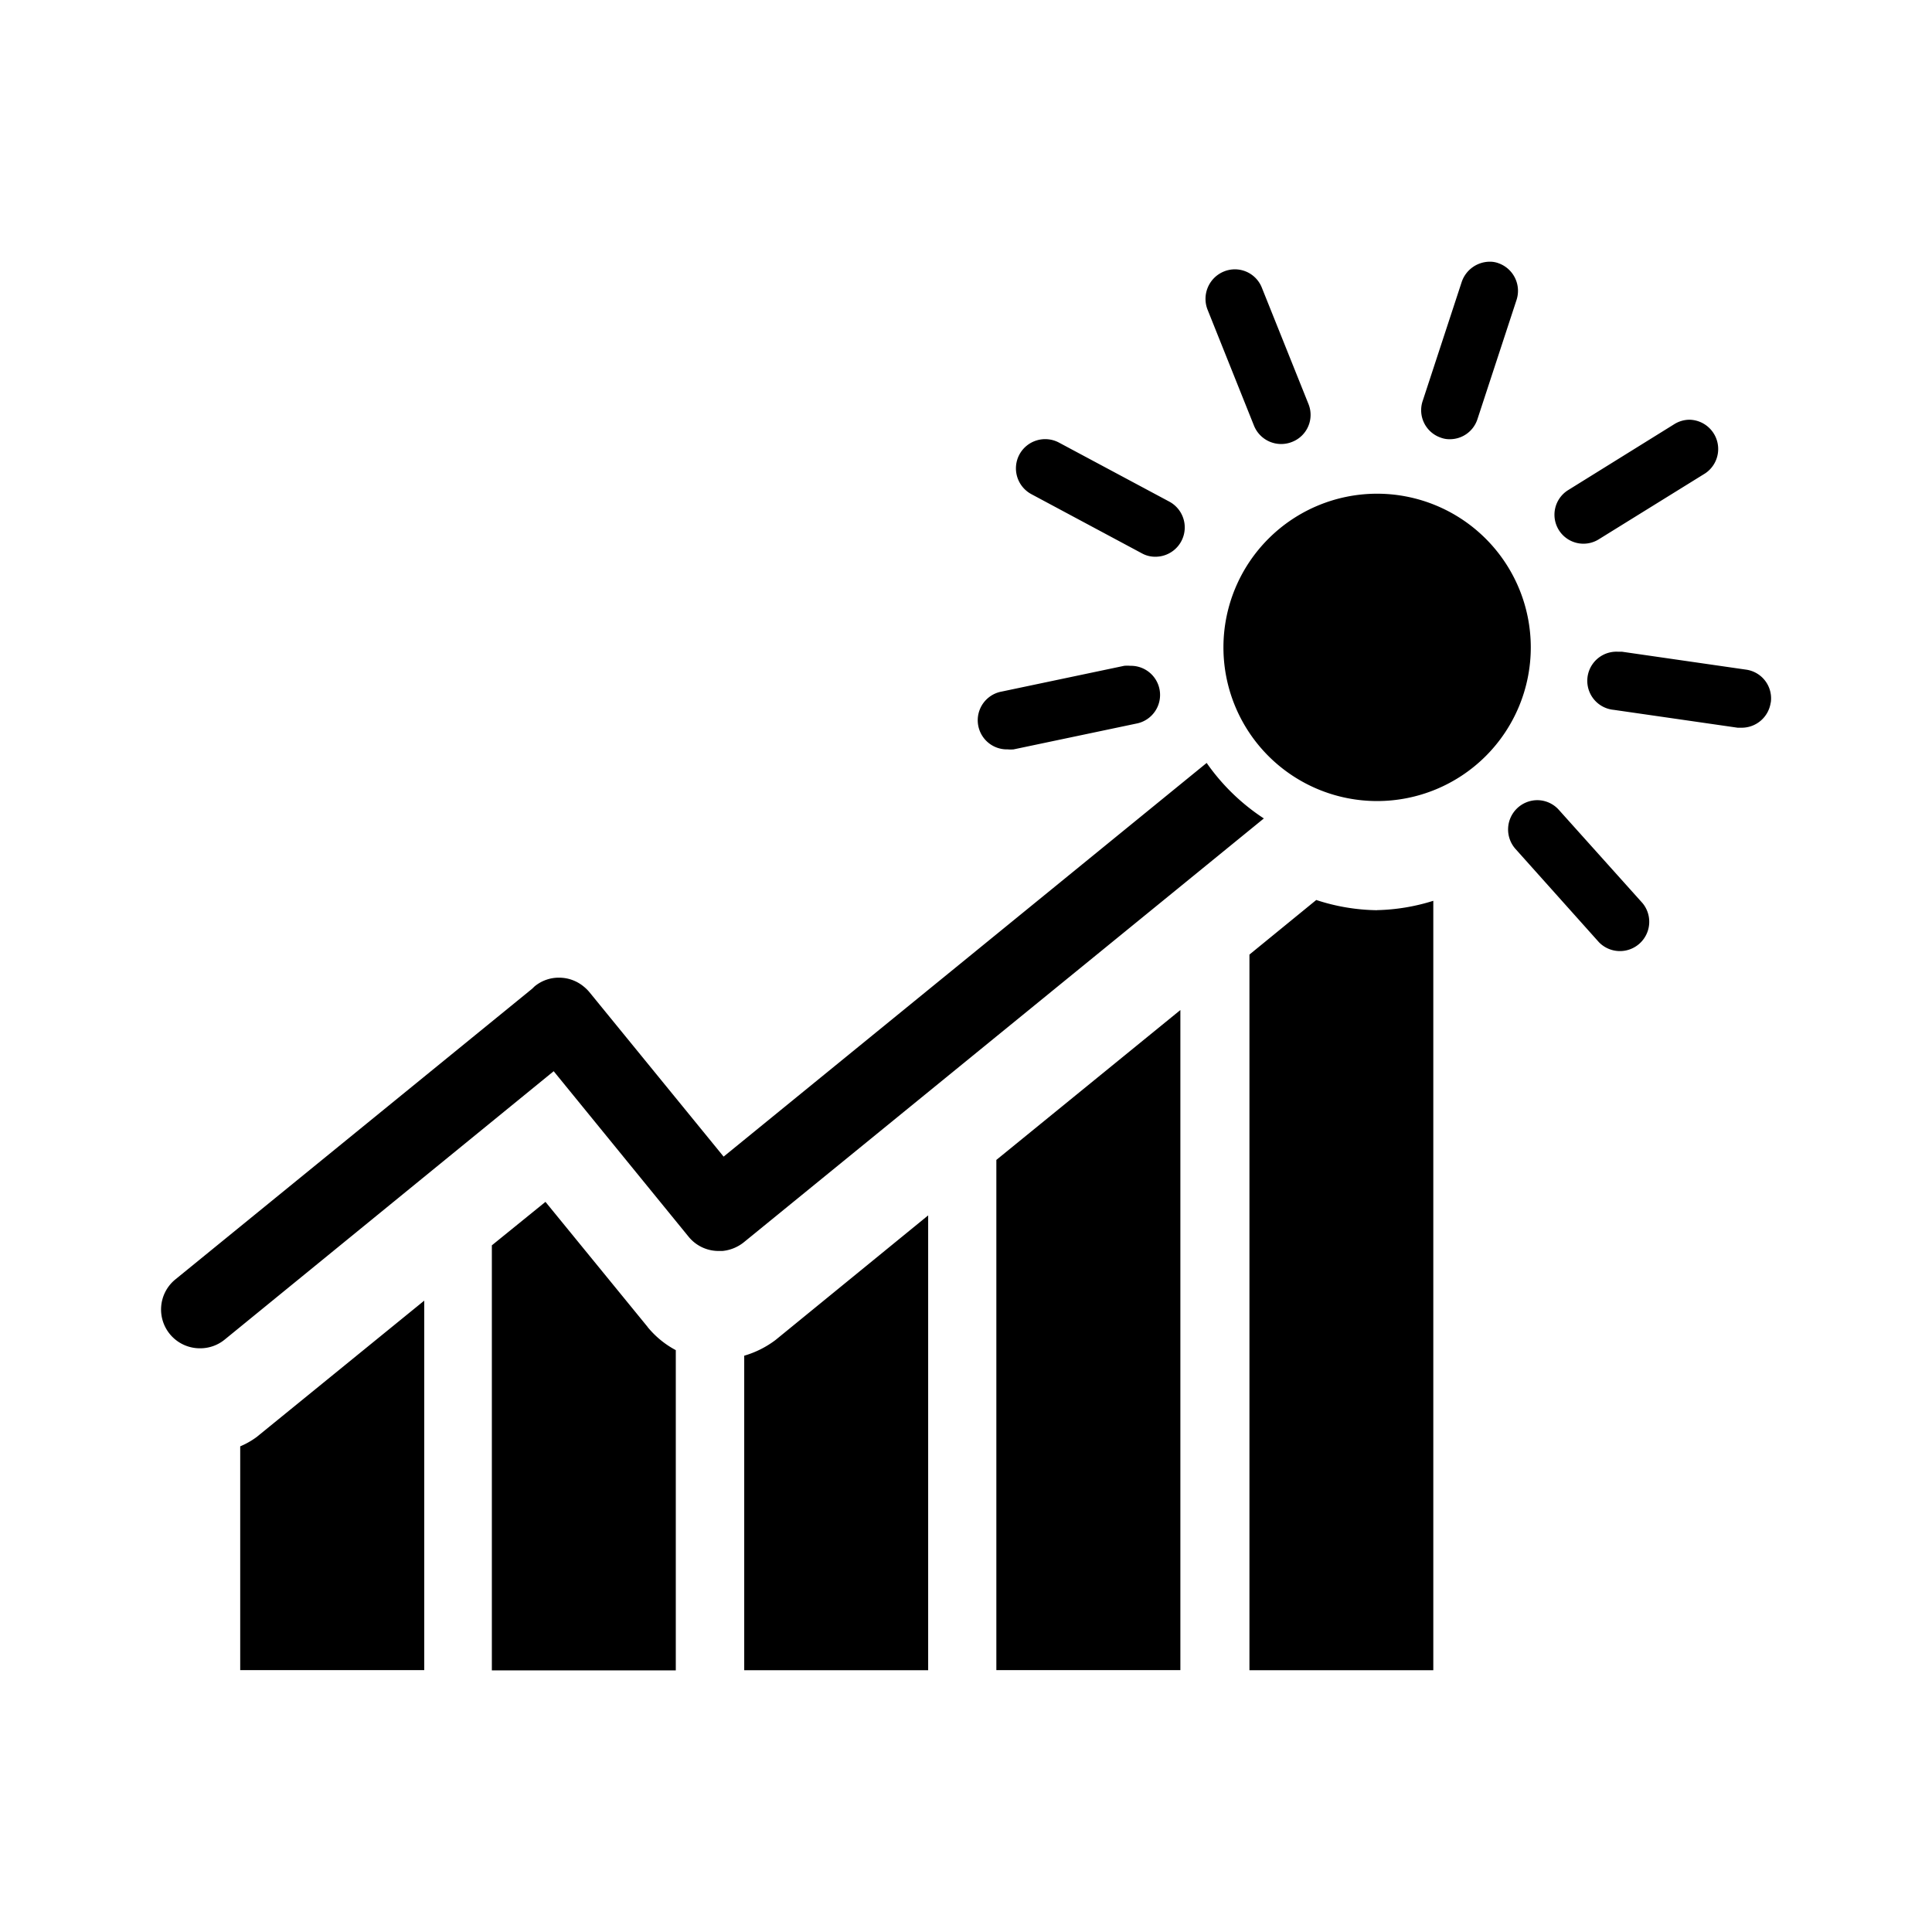 <svg xmlns="http://www.w3.org/2000/svg" viewBox="0 0 24 24"><path d="M17.107 11.307a2.5 2.5 0 0 1-.756-.127l-.83.678v8.89h2.284V11.19a2.5 2.5 0 0 1-.698.116zm-4.73 3.102v6.338h2.286v-8.2zm-9.19 3.443a1 1 0 0 1-.203.115v2.78H5.27v-4.59zm11.802-8.374-6 4.89-1.667-2.043a.5.5 0 0 0-.07-.069.48.48 0 0 0-.307-.111.47.47 0 0 0-.305.109l-.03.029-4.43 3.609a.482.482 0 0 0 .307.857.48.48 0 0 0 .304-.108l4.087-3.334 1.676 2.056a.48.48 0 0 0 .373.177h.047a.5.5 0 0 0 .266-.108l6.46-5.265a2.6 2.6 0 0 1-.71-.689zm4.49-3.389 1.32-.82a.36.36 0 0 1 .19-.055.364.364 0 0 1 .194.666l-1.32.818a.36.36 0 0 1-.5-.116.36.36 0 0 1 .116-.493m2.517 2.64a.364.364 0 0 1-.36.311h-.05l-1.539-.222a.362.362 0 0 1 .052-.722h.05l1.538.222a.36.36 0 0 1 .31.411zm-2.629 1.334a.36.36 0 0 0-.27-.123.364.364 0 0 0-.27.607l1.036 1.158a.364.364 0 0 0 .542-.485zm-5.253-1.074-1.522.32a.4.4 0 0 1-.074 0 .362.362 0 0 1-.075-.718l1.522-.32a.4.4 0 0 1 .076 0 .362.362 0 0 1 .073.718m-1.451-3.342a.364.364 0 0 1 .49-.15l1.372.734a.364.364 0 0 1-.173.685.34.34 0 0 1-.172-.045l-1.369-.733a.364.364 0 0 1-.148-.491m3.389-.158a.364.364 0 0 1-.474-.2L15 3.845a.367.367 0 0 1 .203-.472.36.36 0 0 1 .473.203l.578 1.442a.36.36 0 0 1-.202.471m2.566-2.218a.3.3 0 0 0-.113-.02.37.37 0 0 0-.347.251l-.484 1.476a.36.36 0 0 0 .222.458.3.3 0 0 0 .113.02.36.36 0 0 0 .345-.251l.484-1.476a.364.364 0 0 0-.22-.458m-1.51 2.862a1.909 1.909 0 1 0 1.908 1.91 1.91 1.91 0 0 0-1.909-1.91zM8.046 16.485l-1.27-1.555-.666.54v5.28h2.285v-3.978a1.15 1.15 0 0 1-.35-.287zm1.589.16a1.2 1.2 0 0 1-.39.196v3.907h2.285v-5.65z"/></svg>